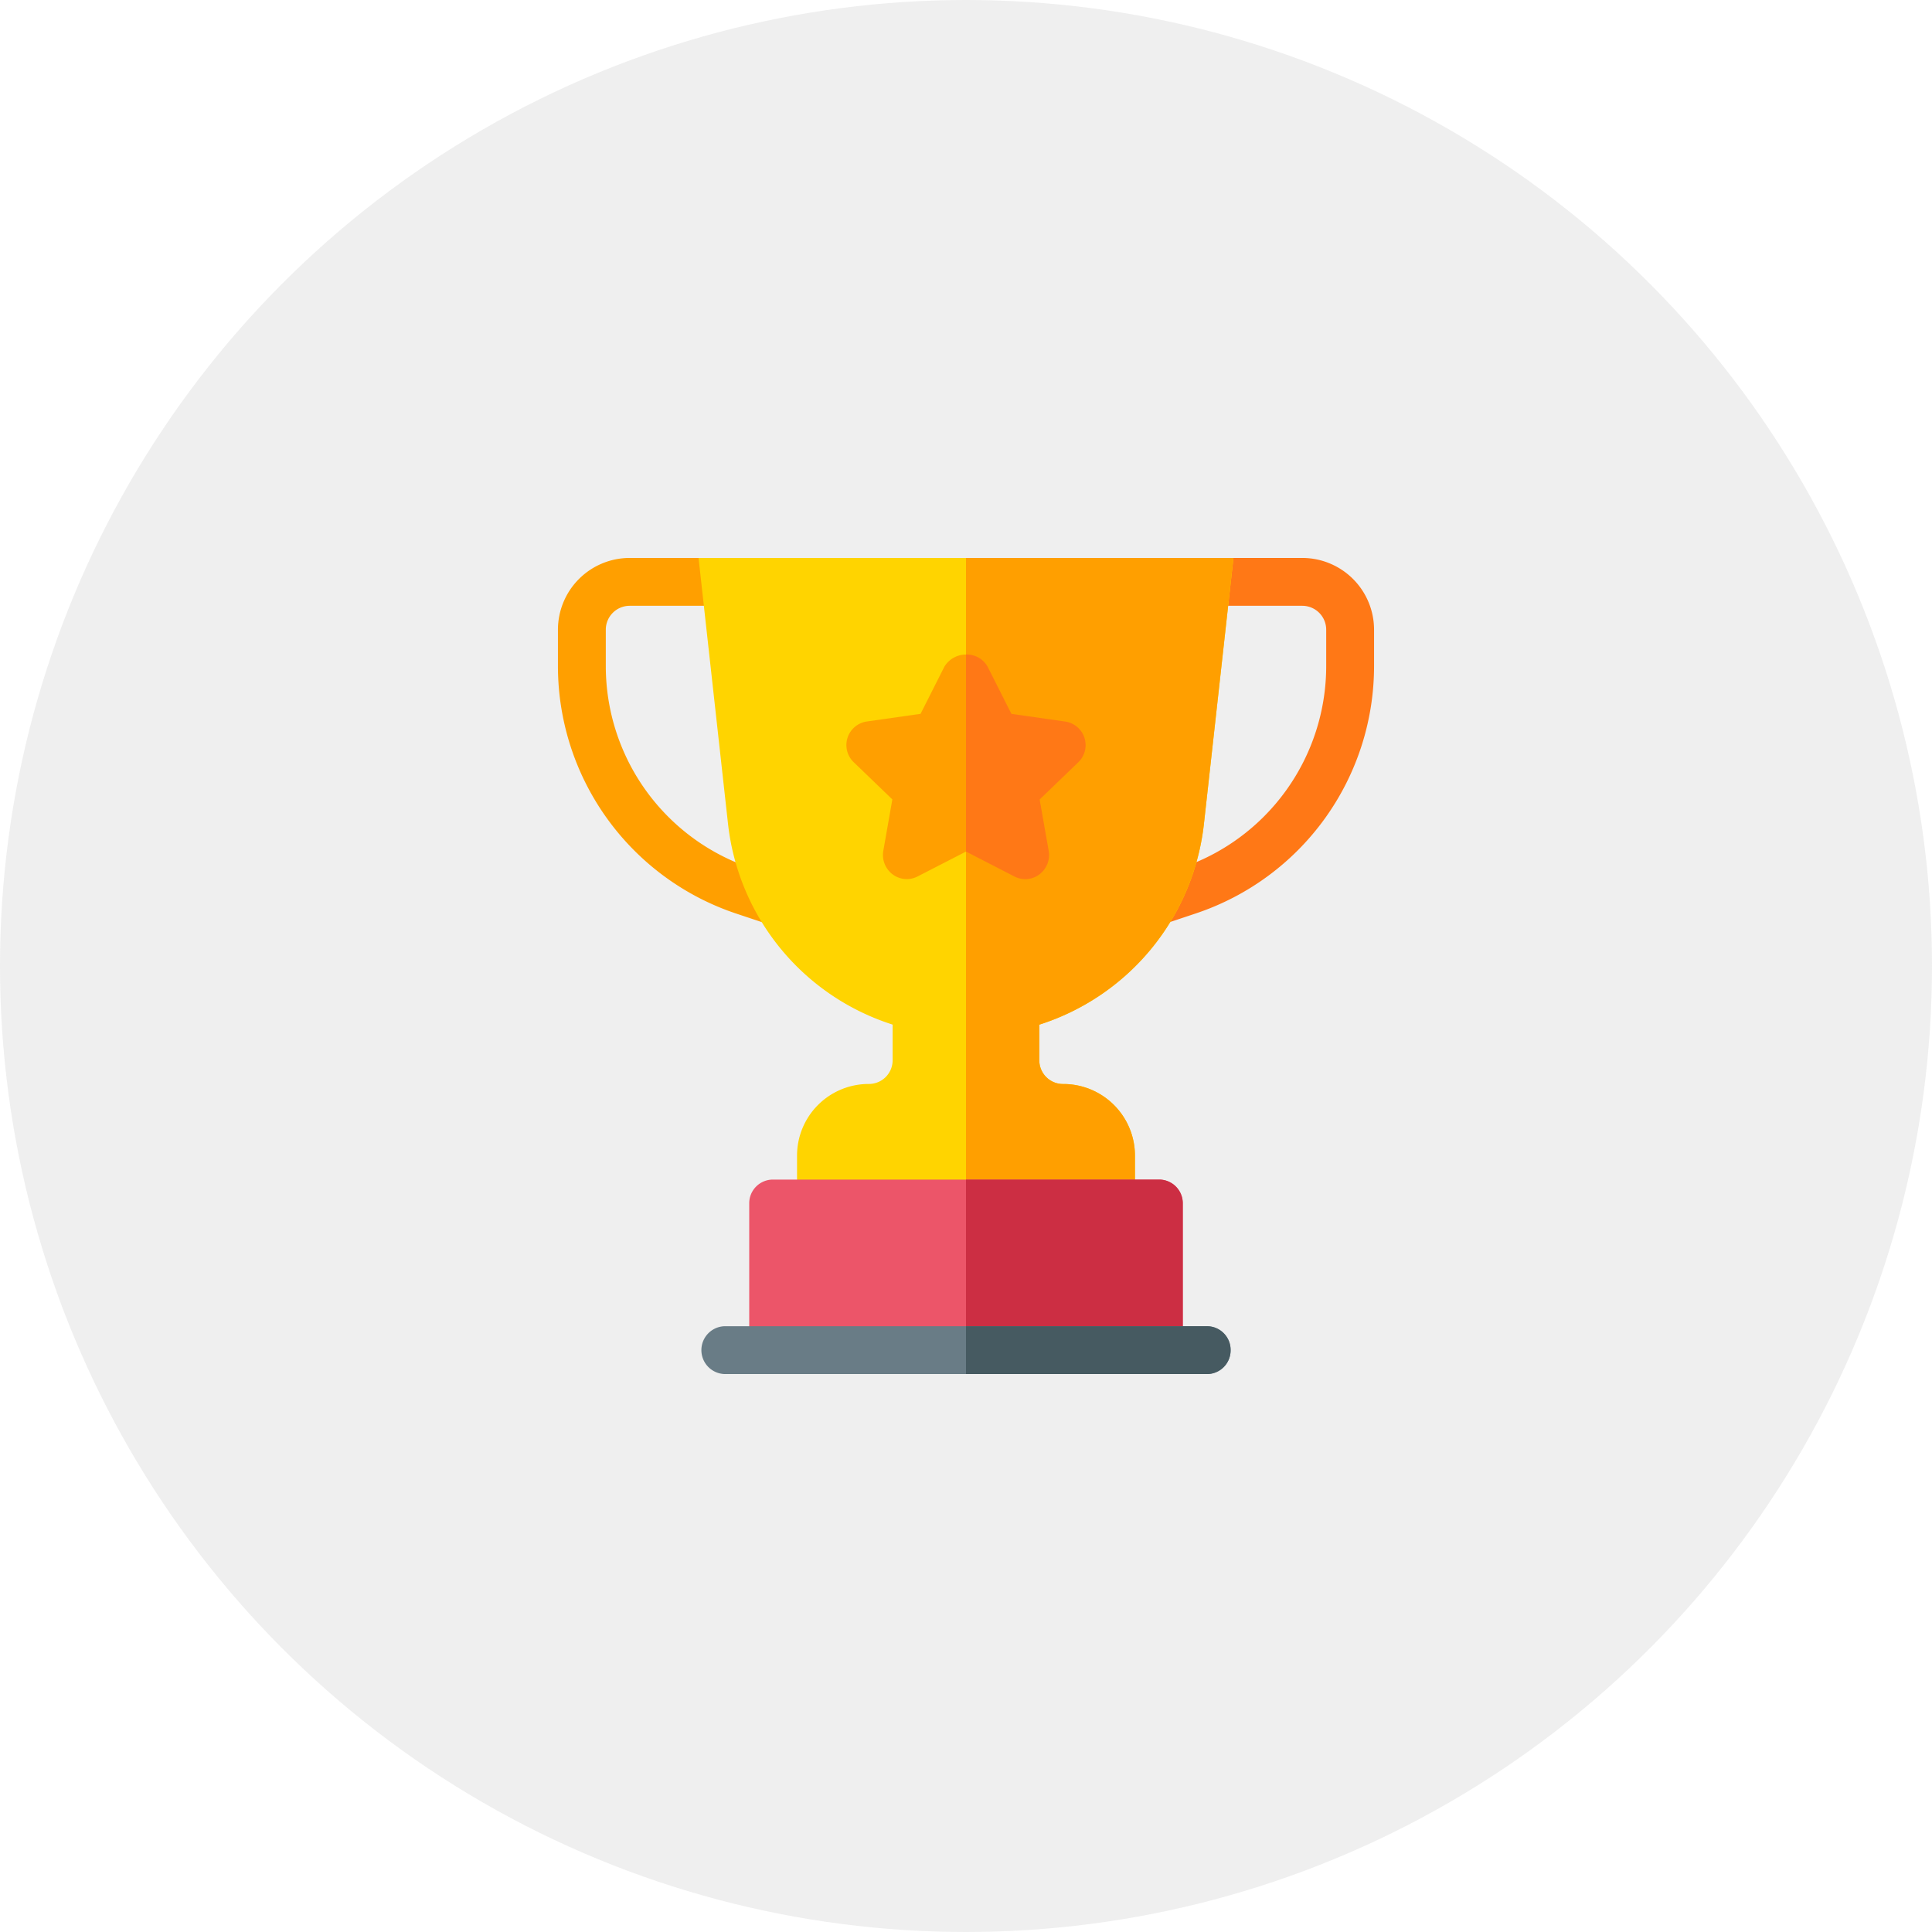 <svg xmlns="http://www.w3.org/2000/svg" width="109" height="109" viewBox="0 0 109 109"><defs><style>.a{fill:#e5e5e5;opacity:0.64;}.b{fill:#ff7816;}.c{fill:#ff9f00;}.d{fill:#ffd400;}.e{fill:#ec5569;}.f{fill:#cc2e43;}.g{fill:#697c86;}.h{fill:#465a61;}</style></defs><g transform="translate(0 -0.196)"><circle class="a" cx="54.5" cy="54.5" r="54.5" transform="translate(0 0.196)"/><g transform="translate(31.478 31.674)"><path class="b" d="M368.891,0H365l-2.76,2.7h6.649a1.35,1.35,0,0,1,1.349,1.349V6.1a12.021,12.021,0,0,1-8.219,11.4l-1.9.634a1.349,1.349,0,0,0,.427,2.629,1.385,1.385,0,0,0,.427-.069l1.9-.635A14.714,14.714,0,0,0,372.938,6.1V4.047A4.052,4.052,0,0,0,368.891,0Z" transform="translate(-326.894)"/><path class="c" d="M12.819,18.138l-1.9-.632A12.025,12.025,0,0,1,2.7,6.1V4.047A1.35,1.35,0,0,1,4.047,2.7h6.971L7.935,0H4.047A4.052,4.052,0,0,0,0,4.047V6.1A14.718,14.718,0,0,0,10.063,20.066l1.9.634a1.385,1.385,0,0,0,.427.069,1.349,1.349,0,0,0,.427-2.629Z"/><path class="d" d="M107.426,26.331v2a1.336,1.336,0,0,0,1.349,1.349,4.041,4.041,0,0,1,4.047,4.047v2.7a1.336,1.336,0,0,1-1.349,1.349H95.106a1.336,1.336,0,0,1-1.349-1.349v-2.7A4.041,4.041,0,0,1,97.8,29.677a1.336,1.336,0,0,0,1.349-1.349v-2a13.448,13.448,0,0,1-9.281-11.277L88.2,0h30.18l-1.673,15.054A13.448,13.448,0,0,1,107.426,26.331Z" transform="translate(-80.267)"/><path class="c" d="M264.184,37.77H256V0h15.09l-1.673,15.054a13.448,13.448,0,0,1-9.281,11.277v2a1.336,1.336,0,0,0,1.349,1.349,4.041,4.041,0,0,1,4.047,4.047v2.7A1.336,1.336,0,0,1,264.184,37.77Z" transform="translate(-232.978)"/><path class="c" d="M194.467,65.319a1.371,1.371,0,0,0-1.106-.944l-3.022-.432-1.349-2.671a1.43,1.43,0,0,0-2.428,0l-1.349,2.671-3.022.431a1.343,1.343,0,0,0-.728,2.32l2.158,2.078-.513,2.914a1.368,1.368,0,0,0,.54,1.322,1.324,1.324,0,0,0,1.4.108l2.725-1.4,2.725,1.4a1.32,1.32,0,0,0,1.4-.108,1.369,1.369,0,0,0,.539-1.322l-.513-2.914,2.158-2.078A1.379,1.379,0,0,0,194.467,65.319Z" transform="translate(-164.754 -55.148)"/><path class="e" d="M144.461,391.349v8.166H120v-8.166A1.336,1.336,0,0,1,121.349,390h21.763A1.336,1.336,0,0,1,144.461,391.349Z" transform="translate(-109.208 -354.928)"/><path class="b" d="M258.725,73.116,256,71.713V60.6a1.337,1.337,0,0,1,1.214.674l1.349,2.671,3.022.432a1.343,1.343,0,0,1,.728,2.32l-2.158,2.078.513,2.914a1.368,1.368,0,0,1-.54,1.322A1.319,1.319,0,0,1,258.725,73.116Z" transform="translate(-232.978 -55.148)"/><path class="f" d="M268.23,391.349v8.166H256V390h10.881A1.336,1.336,0,0,1,268.23,391.349Z" transform="translate(-232.978 -354.928)"/><path class="g" d="M119.857,483.349a1.336,1.336,0,0,1-1.349,1.349H91.349a1.349,1.349,0,0,1,0-2.7h27.159A1.336,1.336,0,0,1,119.857,483.349Z" transform="translate(-81.906 -438.654)"/><path class="h" d="M270.928,483.349a1.336,1.336,0,0,1-1.349,1.349H256V482h13.579A1.336,1.336,0,0,1,270.928,483.349Z" transform="translate(-232.978 -438.654)"/></g></g></svg>